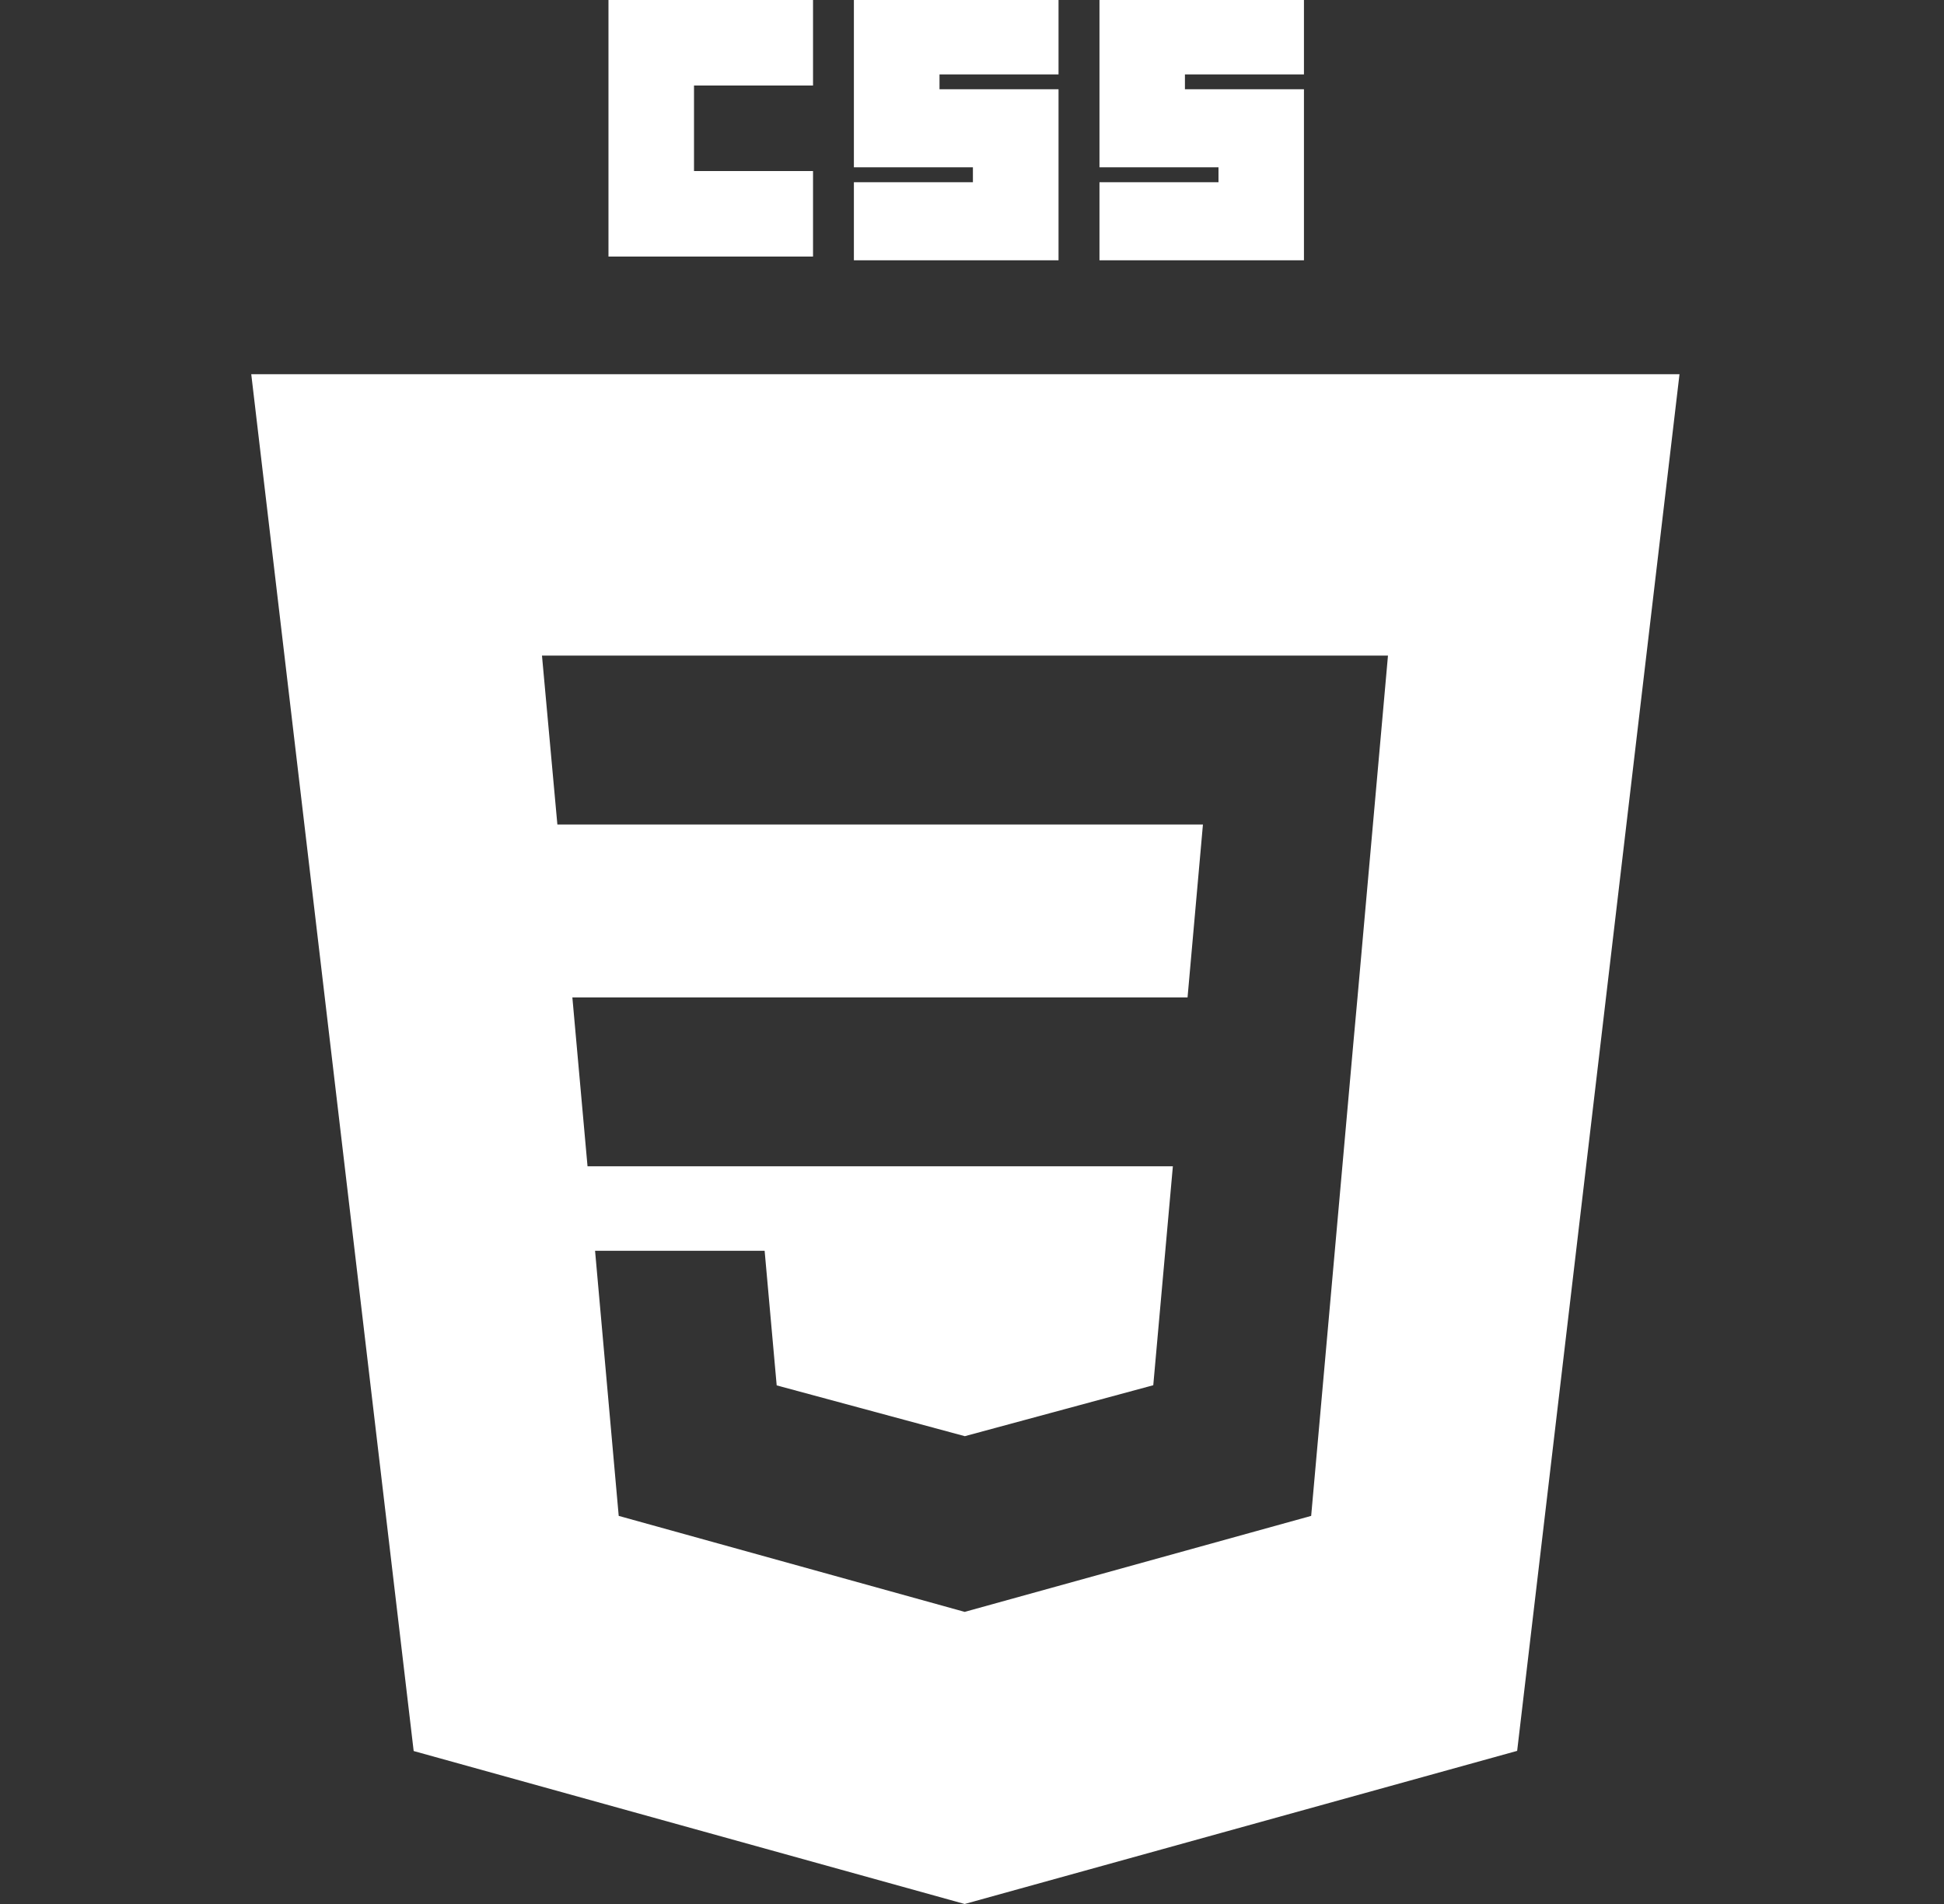 <svg width="49" height="48" viewBox="0 0 49 48" fill="none" xmlns="http://www.w3.org/2000/svg">
<rect x="0" y="0" width="49" height="48" fill="#333333" stroke="none"/>
<g clip-path="url(#clip0_206_2106)">
<path d="M15.337 0H20.493V2.156H17.493V4.312H20.493V6.468H15.337V0ZM21.523 0H26.681V1.876H23.681V2.25H26.681V6.562H21.523V4.594H24.523V4.218H21.523V0ZM27.713 0H32.867V1.876H29.867V2.25H32.867V6.562H27.713V4.594H30.713V4.218H27.713V0Z" fill="white"/>
<path fill-rule="evenodd" clip-rule="evenodd" d="M24.315 48L10.427 44.144L6.333 9.434H42.333L38.241 44.14L24.315 48ZM14.427 25.146L14.809 29.402H29.563L29.069 34.922L24.321 36.206H24.317L19.577 34.926L19.273 31.532H14.999L15.595 38.216L24.315 40.636L33.049 38.216L34.113 26.288L34.217 25.146L34.985 16.528H13.661L14.049 20.786H30.321L29.933 25.146H14.427Z" fill="white"/>
</g>
<defs>
<clipPath id="clip0_206_2106">
<rect width="48" height="48" fill="white" transform="translate(0.333)"/>
</clipPath>
</defs>
</svg>
